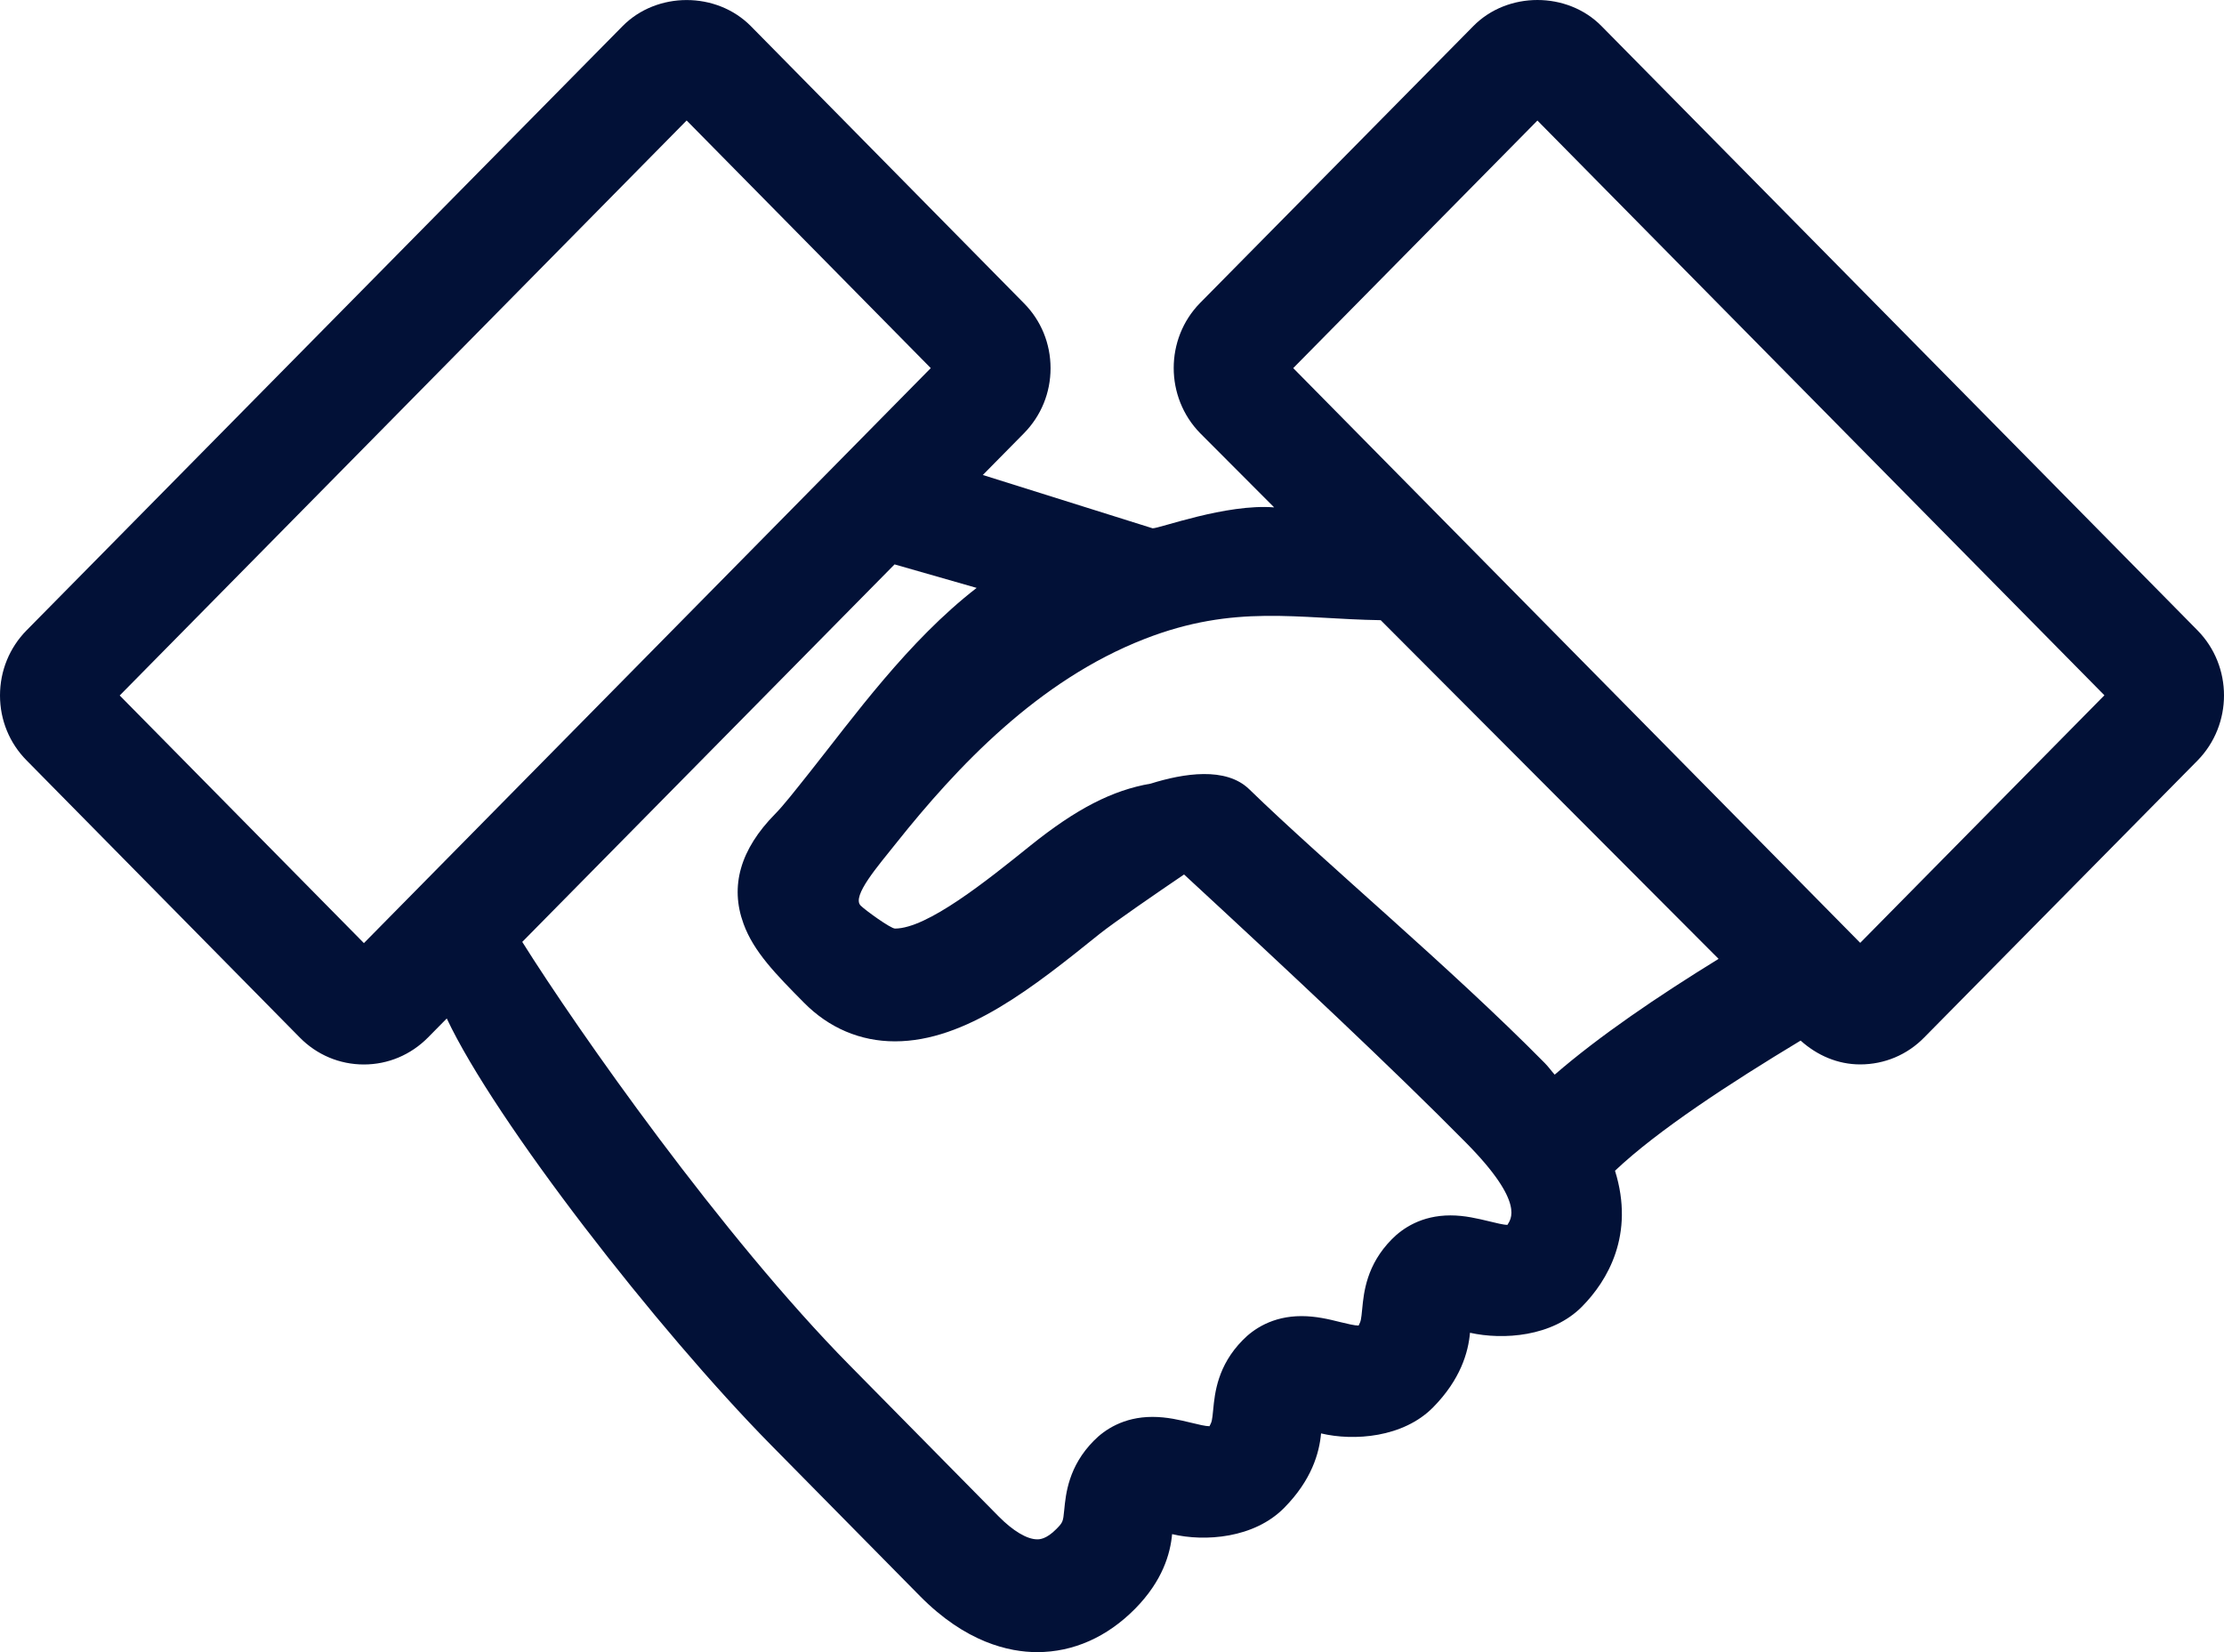 <svg width="35" height="26" viewBox="0 0 35 26" fill="none" xmlns="http://www.w3.org/2000/svg">
<path d="M34.583 9.92L25.204 0.411C24.666 -0.137 23.724 -0.137 23.186 0.411L18.884 4.77C18.333 5.334 18.333 6.25 18.887 6.817L20.052 7.985C19.297 7.924 18.238 8.32 18.139 8.314L15.467 7.475L16.114 6.819C16.384 6.545 16.533 6.182 16.533 5.795C16.533 5.407 16.384 5.044 16.114 4.772L11.815 0.41C11.274 -0.136 10.337 -0.136 9.797 0.412L0.419 9.919C0.149 10.193 0 10.557 0 10.945C0 11.331 0.149 11.695 0.419 11.967L4.717 16.327C4.986 16.601 5.345 16.752 5.726 16.752C6.107 16.752 6.465 16.601 6.736 16.327L7.031 16.028C7.792 17.644 10.35 20.931 12.133 22.74L14.478 25.118C15.197 25.846 15.877 26 16.323 26C16.891 26 17.424 25.763 17.865 25.316C18.297 24.877 18.418 24.451 18.446 24.143C18.963 24.266 19.738 24.208 20.209 23.73C20.641 23.294 20.763 22.866 20.79 22.558C21.307 22.681 22.083 22.625 22.554 22.147C22.985 21.709 23.107 21.282 23.134 20.974C23.654 21.09 24.428 21.038 24.897 20.562C25.297 20.157 25.731 19.433 25.416 18.424C26.086 17.79 27.219 17.05 28.337 16.376C28.598 16.61 28.922 16.751 29.274 16.751C29.657 16.751 30.016 16.6 30.283 16.326L34.583 11.969C35.139 11.402 35.139 10.485 34.583 9.92ZM5.727 14.842L1.884 10.945L10.806 1.896L14.648 5.793L5.727 14.842ZM23.723 19.276C23.661 19.276 23.541 19.246 23.435 19.22C23.255 19.177 23.052 19.127 22.826 19.127C22.37 19.127 22.072 19.331 21.903 19.503C21.506 19.905 21.463 20.336 21.438 20.595C21.42 20.777 21.418 20.787 21.381 20.861C21.318 20.861 21.199 20.832 21.092 20.806C20.913 20.761 20.71 20.712 20.482 20.712C20.024 20.712 19.726 20.917 19.558 21.089C19.161 21.491 19.118 21.922 19.093 22.179C19.075 22.361 19.073 22.371 19.034 22.445C18.972 22.445 18.852 22.416 18.746 22.39C18.567 22.347 18.365 22.298 18.137 22.298C17.679 22.298 17.381 22.503 17.214 22.673C16.816 23.075 16.773 23.506 16.748 23.765C16.73 23.947 16.728 23.957 16.626 24.061C16.465 24.225 16.358 24.225 16.323 24.225C16.163 24.225 15.942 24.093 15.715 23.863L13.37 21.485C11.369 19.456 9.096 16.221 8.219 14.823L14.078 8.882L15.37 9.252C14.29 10.088 13.431 11.287 12.739 12.158C12.509 12.447 12.327 12.68 12.198 12.81C11.651 13.365 11.484 13.945 11.701 14.537C11.861 14.978 12.209 15.331 12.651 15.778C13.044 16.177 13.539 16.388 14.084 16.388C15.2 16.388 16.268 15.531 17.301 14.7C17.527 14.519 18.207 14.052 18.634 13.762C20.312 15.311 21.931 16.828 23.073 17.985C24.018 18.942 23.767 19.196 23.723 19.276ZM24.467 16.912C24.41 16.849 24.373 16.793 24.311 16.73C22.814 15.213 20.861 13.588 19.66 12.421C19.292 12.063 18.627 12.17 18.109 12.332C17.505 12.436 16.939 12.727 16.215 13.308C15.53 13.86 14.592 14.613 14.085 14.613C14.017 14.613 13.62 14.327 13.544 14.251C13.399 14.104 13.826 13.619 14.101 13.272C15.061 12.066 16.338 10.708 18.011 10.056C19.433 9.501 20.421 9.74 21.729 9.76L27.046 15.09C26.088 15.68 25.166 16.306 24.467 16.912ZM29.275 14.838L20.352 5.793L24.195 1.897L33.118 10.942L29.275 14.838Z" fill="#021137"/>
</svg>
